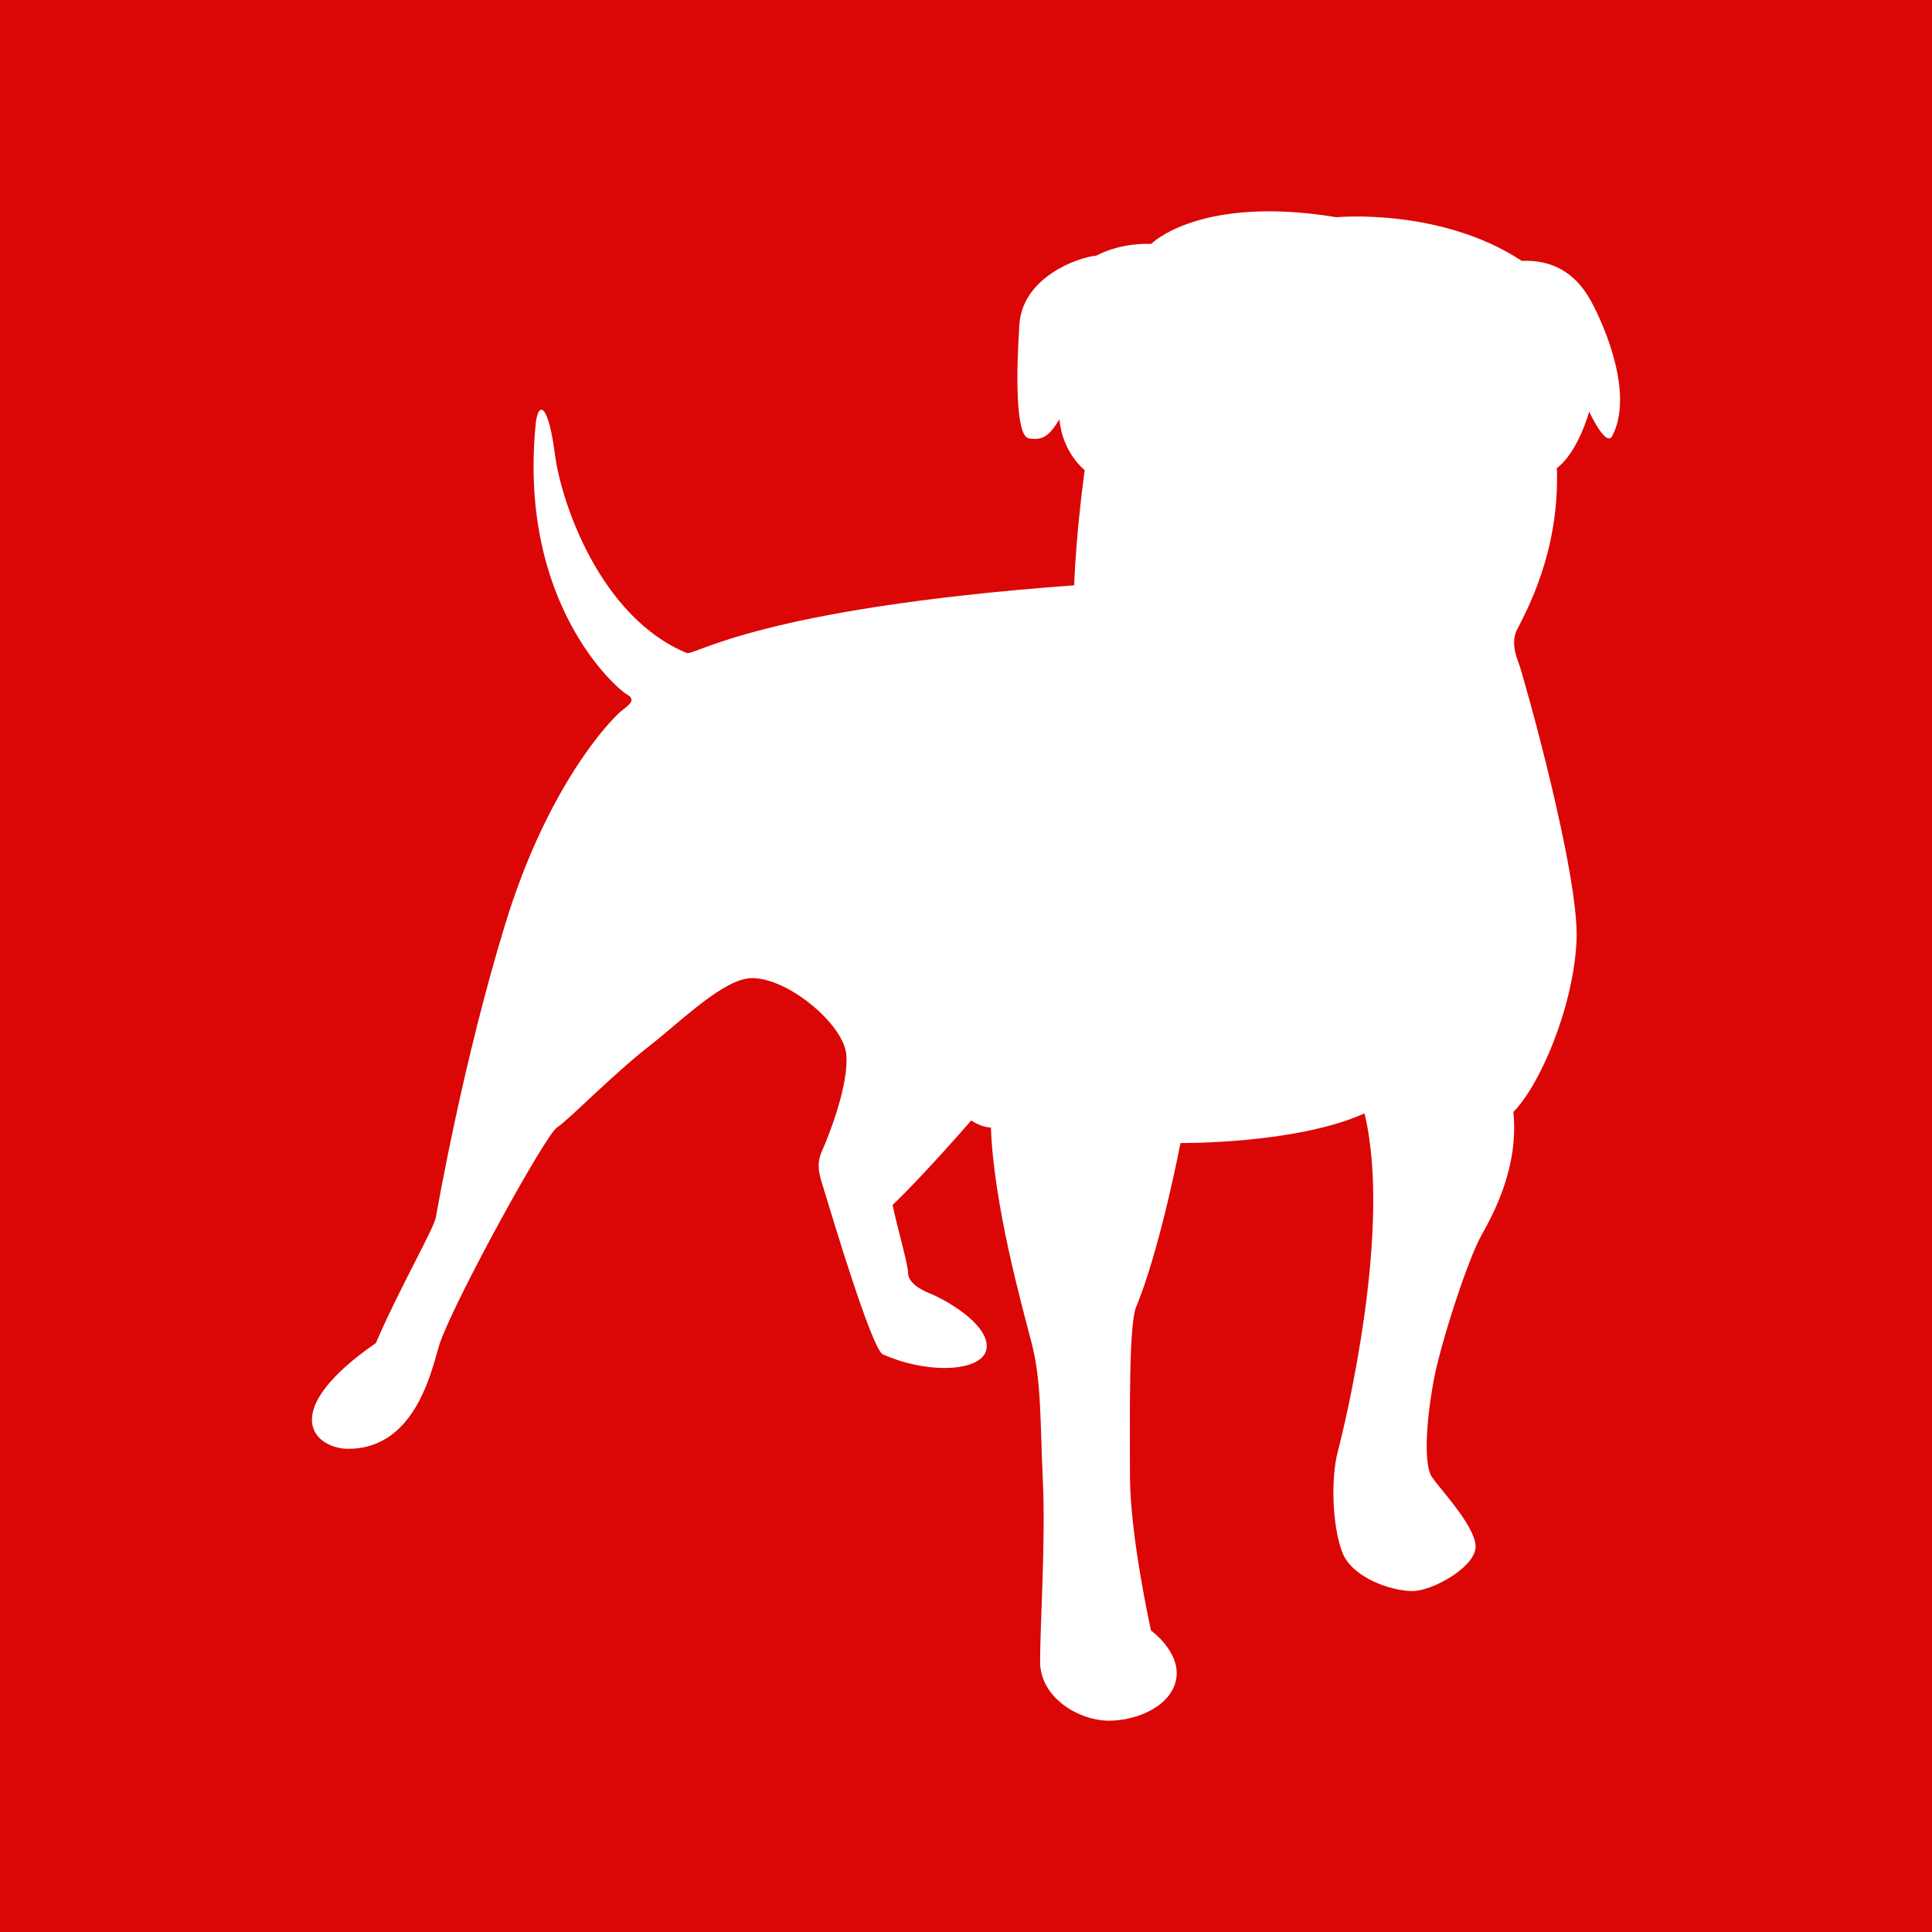 <?xml version="1.0" ?><svg height="512" id="Layer_1" version="1.1" viewBox="0 0 512 512" width="512" xml:space="preserve" xmlns="http://www.w3.org/2000/svg" xmlns:cc="http://creativecommons.org/ns#" xmlns:dc="http://purl.org/dc/elements/1.1/" xmlns:inkscape="http://www.inkscape.org/namespaces/inkscape" xmlns:rdf="http://www.w3.org/1999/02/22-rdf-syntax-ns#" xmlns:sodipodi="http://sodipodi.sourceforge.net/DTD/sodipodi-0.dtd" xmlns:svg="http://www.w3.org/2000/svg"><defs id="defs12"/><g id="g4047"><g id="g11737" style="fill:#db0706;fill-opacity:1"><rect height="512" id="rect2987" style="fill:#db0706;fill-opacity:1;fill-rule:nonzero;stroke:none" width="512" x="0" y="0"/><path d="m 130.105,250.121 120.112,-120.832 c 30.156,-30.32 79.027,-30.32 109.165,0 7.218,7.6 6.88,19.898 -0.547,27.369 -7.542,7.591 -19.742,7.591 -27.302,0 l -1.822,-2.116 c -15.156,-12.925 -37.898,-12.191 -52.205,2.209 l -122.81,123.526 c -8.089,7.498 -20.302,7.498 -27.836,-0.08 -7.542,-7.578 -7.542,-19.876 0,-27.454 1.013,-1.009 2.093,-1.88 3.244,-2.622 z m 269.665,2.627 c -7.542,-7.578 -19.747,-7.578 -27.289,0 -1.004,1.022 -1.885,2.116 -2.631,3.276 l -119.628,120.339 c -15.076,15.156 -39.516,15.156 -54.587,0 l -0.547,-0.085 c -7.529,-7.578 -19.742,-7.578 -27.289,0 -7.529,7.565 -7.529,19.876 0,27.44 0.965,0.964 1.991,1.813 3.076,2.547 30.311,27.836 77.321,27.031 106.632,-2.453 l 122.263,-123.61 c 7.529,-7.578 7.529,-19.876 0,-27.454 z m -187.797,79.725 c -1.142,0.756 -2.236,1.622 -3.236,2.631 -7.542,7.569 -7.542,19.876 0,27.44 7.533,7.578 19.742,7.578 27.836,0.093 l 122.81,-123.548 c 15.076,-15.156 39.516,-15.156 54.574,0 15.093,15.165 15.093,39.756 0,54.912 L 297.506,411.696 c 15.089,15.156 39.516,15.156 54.587,0 l 89.165,-90.241 c 30.134,-30.32 30.134,-79.481 0,-109.814 -30.134,-30.302 -79.014,-30.302 -109.165,0 l -120.121,120.832 z m -16.342,-11.018 122.263,-123.61 c 7.538,-7.587 7.538,-19.885 0,-27.449 -7.529,-7.587 -19.756,-7.587 -27.289,0 -1.013,1 -1.885,2.107 -2.618,3.267 l -119.641,120.343 c -15.076,15.165 -39.507,15.165 -54.574,0 -15.089,-15.156 -15.089,-39.747 0,-54.912 l 116.45,-117.681 c -15.067,-15.169 -39.516,-15.169 -54.587,0 l -89.165,90.227 c -30.147,30.334 -30.147,79.494 0,109.814 30.147,30.329 79.036,30.329 109.161,0 z" id="Squarespace" style="fill:#db0706;fill-opacity:1"/></g><path d="m 354.161,57.564 c 0,0 27.542,-2.613 49.124,11.573 7.822,-0.373 14.142,2.996 18.24,10.462 4.102,7.467 11.538,25.391 5.587,36.222 -1.858,2.24 -5.96,-6.729 -5.96,-6.729 0,0 -2.978,10.836 -8.56,14.938 0.747,22.404 -8.187,38.08 -10.791,43.316 -1.12,2.987 -0.373,5.609 0.738,8.596 1.12,2.987 16.013,55.636 15.267,73.187 -0.747,17.551 -9.676,38.462 -16.751,45.556 1.484,14.564 -5.209,26.893 -8.56,32.867 -3.351,5.973 -10.791,28.378 -12.658,38.827 -1.862,10.462 -2.604,21.667 -0.369,25.027 2.236,3.36 12.28,13.818 11.538,19.044 -0.747,5.227 -11.538,11.2 -16.751,11.2 -5.209,0 -16.009,-3.36 -18.613,-10.462 -2.6,-7.093 -2.978,-19.409 -1.111,-26.502 1.858,-7.102 14.516,-59 7.076,-89.627 -18.24,8.213 -48.76,7.849 -48.76,7.849 0,0 -5.209,27.258 -11.538,42.933 -2.231,3.733 -1.862,29.133 -1.862,45.182 0,16.058 5.582,41.076 5.582,41.076 0,0 7.818,5.609 6.702,12.698 -1.107,7.098 -10.049,11.204 -17.867,11.204 -7.813,0 -18.231,-5.973 -18.231,-15.684 0,-9.707 1.48,-31.738 0.738,-47.796 -0.738,-16.058 -0.364,-26.511 -2.973,-36.596 -2.609,-10.084 -10.049,-36.596 -10.796,-57.133 -2.604,0 -5.209,-1.867 -5.209,-1.867 0,0 -12.284,14.191 -20.84,22.404 1.115,5.6 4.089,15.684 4.089,17.924 0,2.24 2.24,4.107 5.96,5.6 3.72,1.502 15.253,7.849 14.884,14.191 -0.373,6.347 -14.889,7.467 -27.542,1.867 -2.973,-1.493 -13.769,-37.707 -15.258,-42.569 -1.493,-4.853 -2.609,-7.467 -0.742,-11.578 1.858,-4.098 7.071,-17.542 6.329,-25.391 -0.747,-7.84 -15.262,-20.164 -24.938,-20.164 -7.444,0 -18.818,11.413 -27.169,17.924 -10.049,7.849 -21.582,19.791 -24.56,21.658 -2.982,1.876 -26.427,44.445 -30.893,56.76 -1.858,4.853 -5.578,29.133 -25.298,28.378 -8.933,-0.747 -17.125,-10.453 8.187,-28.005 6.422,-14.844 15.355,-30.253 15.911,-33.333 0.556,-3.08 7.258,-41.449 18.427,-77.858 11.165,-36.405 27.636,-53.769 30.698,-56.293 2.516,-1.951 3.911,-3.08 1.396,-4.48 -2.507,-1.396 -29.027,-24.089 -24,-72.258 0.836,-5.6 3.351,-4.2 5.022,8.68 1.675,12.88 12,43.133 34.893,52.658 2.231,0.836 18.702,-11.76 102.716,-17.924 0.56,-14.844 2.796,-30.529 2.796,-30.529 0,0 -5.862,-4.48 -6.702,-13.444 -2.791,4.489 -4.462,5.609 -8.093,5.044 -3.627,-0.556 -3.351,-17.916 -2.511,-30.245 0.845,-12.324 15.076,-17.649 20.382,-18.204 6.973,-3.644 14.511,-3.08 14.511,-3.08 0,0 12.827,-13.067 49.116,-7.093 z" id="Zynga" style="fill:#ffffff;fill-opacity:1"/></g></svg>